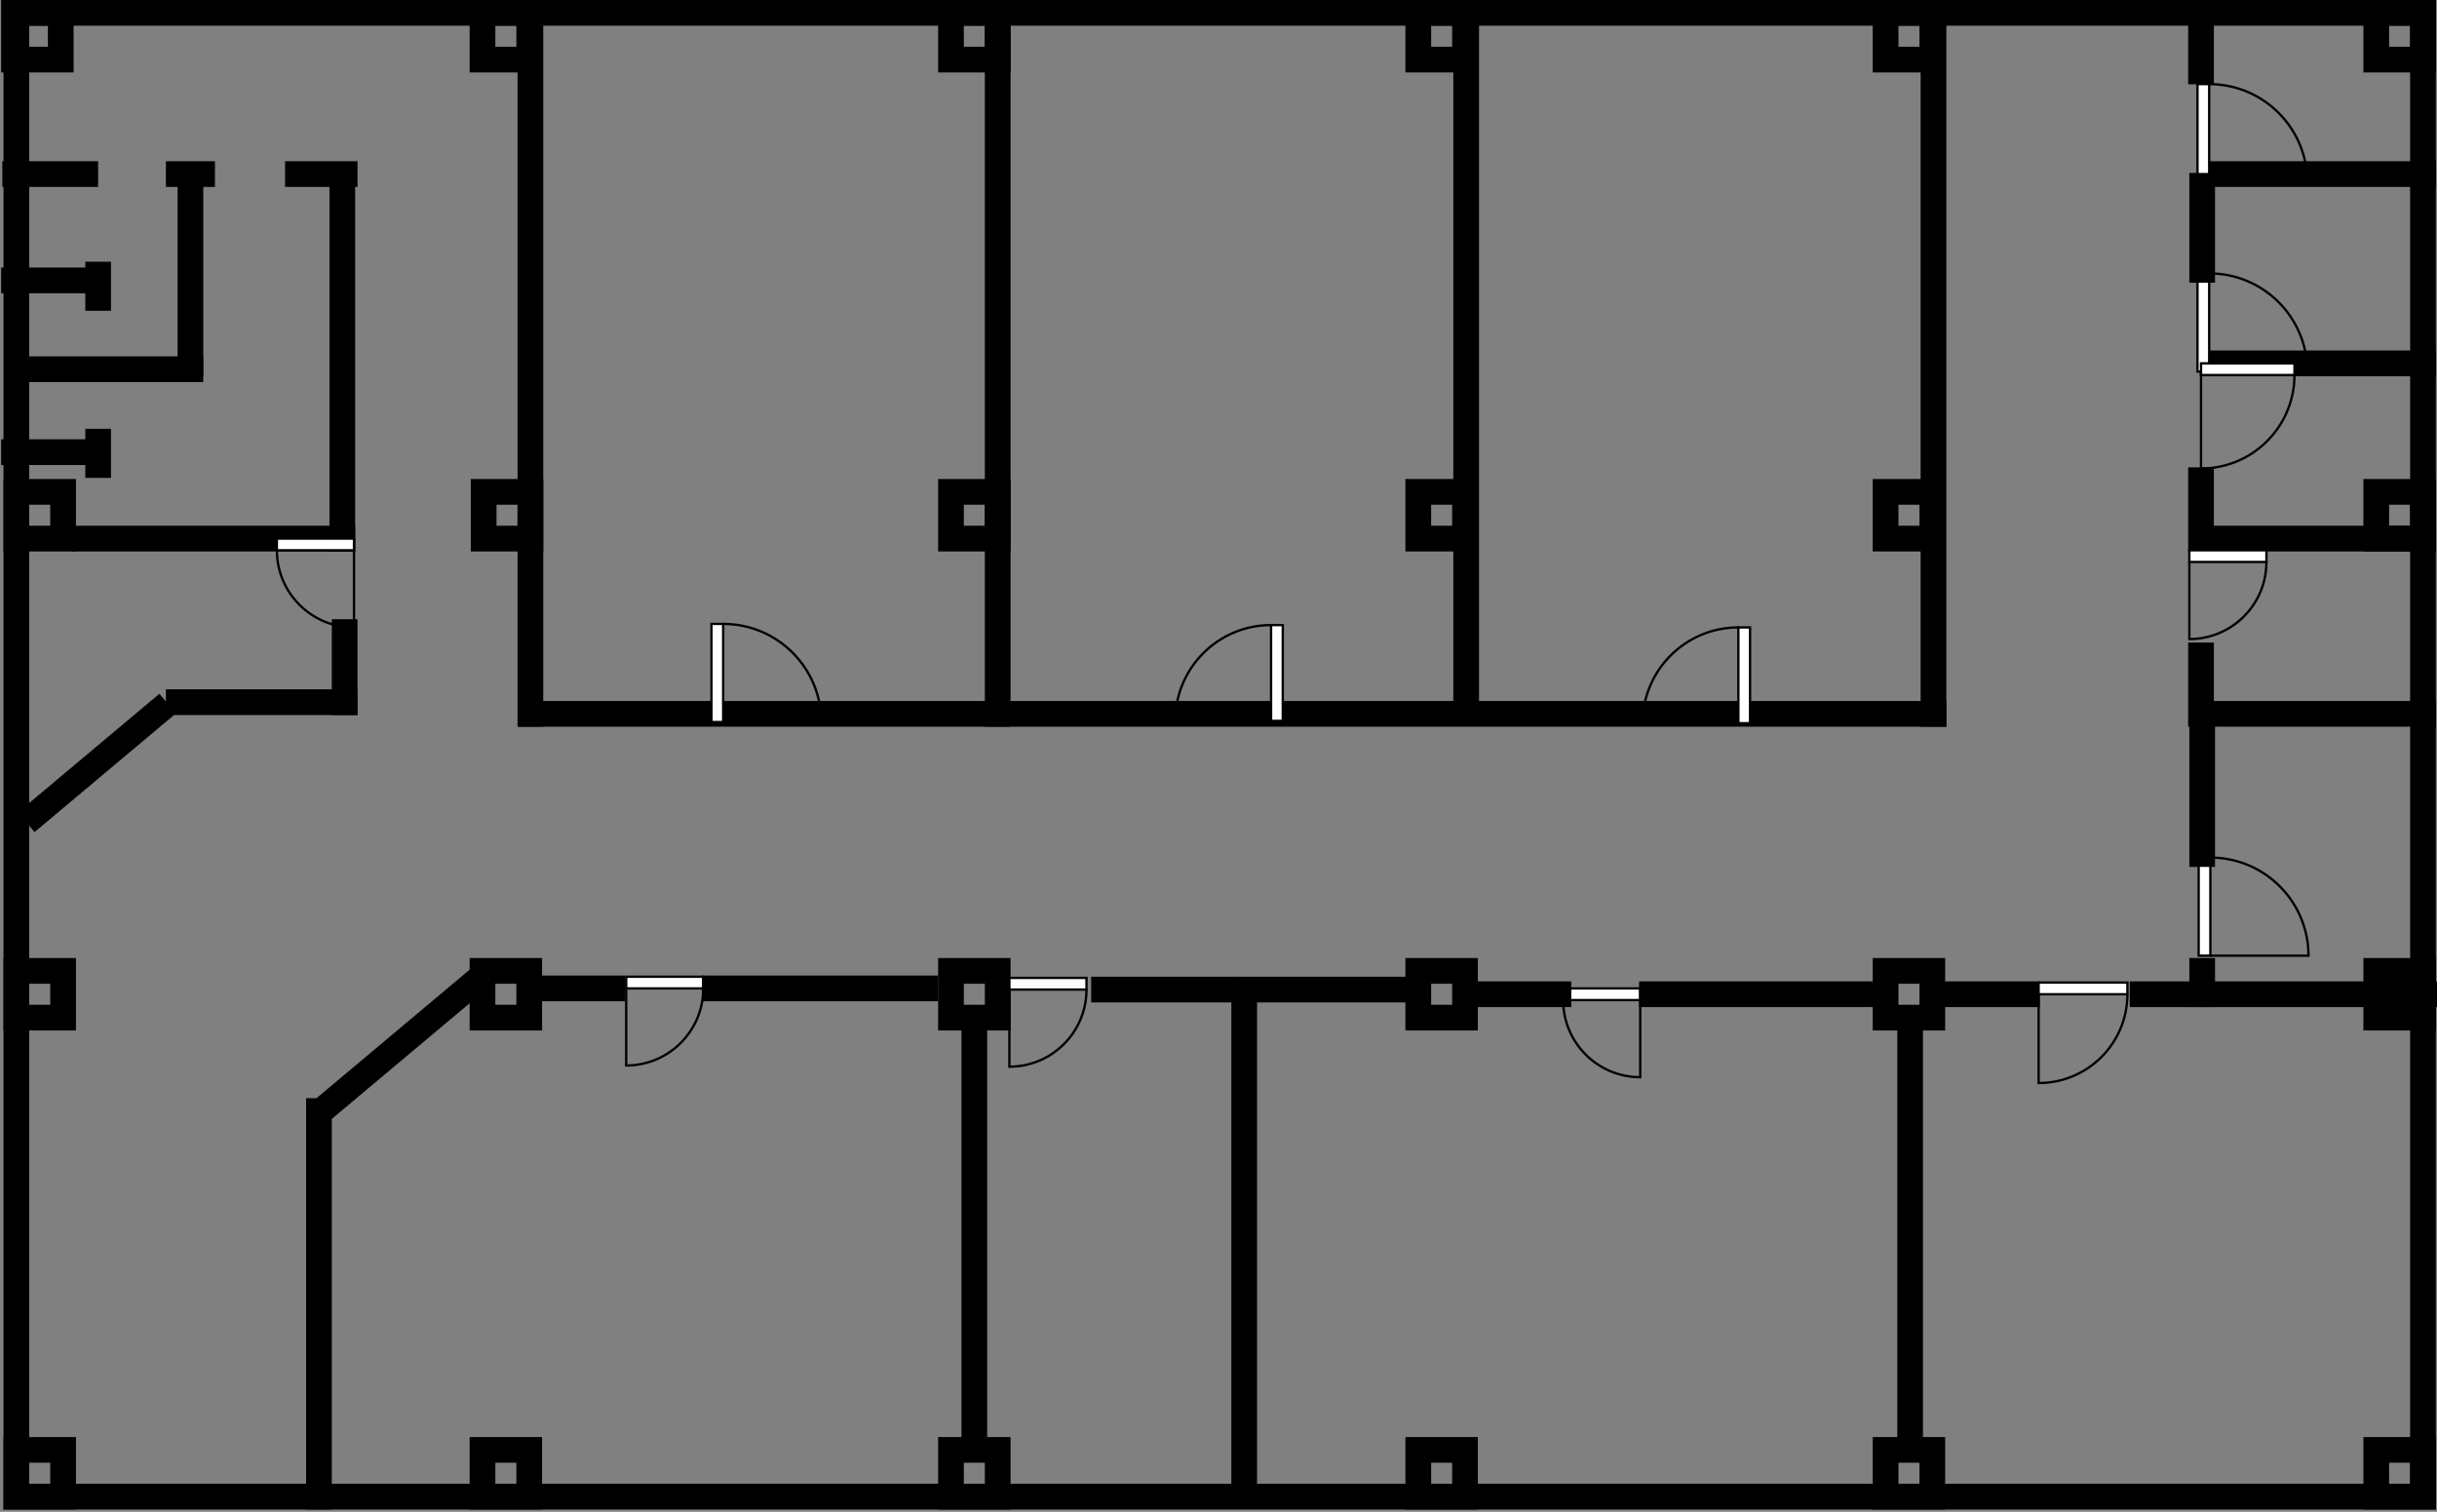 <!DOCTYPE svg PUBLIC "-//W3C//DTD SVG 1.1//EN" "http://www.w3.org/Graphics/SVG/1.1/DTD/svg11.dtd">
<svg xmlns="http://www.w3.org/2000/svg" xmlns:xlink="http://www.w3.org/1999/xlink" version="1.1" width="1043px" height="647px" viewBox="-0.5 -0.5 1043 647" content="&lt;mxfile modified=&quot;2019-07-16T13:17:23.943Z&quot; host=&quot;www.draw.io&quot; agent=&quot;Mozilla/5.0 (X11; Ubuntu; Linux x86_64; rv:68.0) Gecko/20100101 Firefox/68.0&quot; etag=&quot;eO4TlbhvzVMleRdhoJN9&quot; version=&quot;10.9.8&quot; type=&quot;device&quot;&gt;&lt;diagram id=&quot;8t7goF6Tc1QzJomSqQSK&quot; name=&quot;Page-1&quot;&gt;7Z1dc5s6EIZ/jS/xIAkQXDY5ac9Mk5lOe9FramObGWx5MGmc8+srgsAGKTU9oy8qepHaazC2Hpbdd1fCC3S/P38q0+PuiayzYgH99XmB/llACBFM6H+15bWxgASCxrIt8zWzXQzf8v8yZvSZ9TlfZ6fehhUhRZUf+8YVORyyVdWzpWVJXvqbbUjRP+ox3Wac4dsqLXjr93xd7RprHPoX+79Zvt21RwY+e2Wfthszw2mXrsnLlQk9LNB9SUjVPNqf77OiHr12XJr9Pr7zavfByuxQjdkh/L56evr88Fp8PKEke3oM8ec7j73Lz7R4Zl+YfdjqtR2Bn1lZ5XRAHtMfWfGFnPIqJwf60g9SVWS/QHe7al/Q54A+bLf9UOTbepuKHKk1Zc9W9JNmJTXQoTjW774/b+vTZrkpCCmPRXpY0uGo33KTF8U9KUj59hGQ//aP2tmnpUfJzu8OA+gGl56WGdlnVflKN2E7eChIlmGzFzspPcwQvVwIAz9gxt0V3ihge6bstNp2738ZefqADf4fgIDOgYgifwQHJKDQ2qRDCJ2DEITWQYicgwDtg4Cdg2Afg9g5Bh5o8ypbGCTuMUD2eUIrBhzCwAdmgELDFNwTC3xUME/BPaVgIQTkHAQPcLrZPIbAPQx8+cI8hlk309ENTCdJs3C2gcKsnC2AMEtnCyC4qJ254GwcA3RPO/OdBeMpEnRPO/MUzPuCe9qZpxAGpn3BPfHMywXzFNzTznymap6Ce9LZQgjuKWdOLpiH4J5wFsgF8xhsk84vaf0F3sWwzstsxY5/Is/1mEkJ2Bj0uIiniAm4AGVgbJPTZsDA/wvGVwUG2SawzYDBY2YN6HUZZJvoNkPGA3DcjFetbGyT4jfYSOLQo9BF8SsKkQiDOgq2SfE1ffCYbap6r9OxmdC/yc8Z/RJ3JalSdmwvkcUkCIelwoTPwALIM1E2ExzZJsxrJl+bL/5bKLKYgJBnEvFMgIAJUsXENoWomwkSMMGGmdgmGNVHkDDhkiwgiONaI8jE9KISCrEom9JKYWLiUAkFGjcMYwgmJgWVYBBltZox2Kb7dGe1gjiBBBmUzqy2PdjMpGMiKPXqRWKj0HgPiZq4LSAguFApS2ED27p/OuJFv36LQuPRwjZtZ6ZKGMacwhMGcp4MUnaBmpjC00bGi5JlQq9eGATsr2FQExOB2kBBXyRJdJKxTRiqjvH8VSwSdNSRRgThxEShMueI+oFfMBlU5BpQVdwPZ5XYT8Wg6c5HaJtGtMNT4EhPiZR5ysRkiqo5QdFAuoxsogOszGHmBLk58YcLDcyTmTPiN6HShe+25uUbJ2NbRmxHkAlGYWlrJfJv+jWxJFlGOIlvV8JE1UhlhbBoSgmxDBeAtwG07e2eEygDYFtBXkM5mI/dIgpa3cC2bPe3c30kMEAAcwzg0nDVJJpYVV4GB/5GCsabI9HE8lgJGGA8BoPeyDznrI0oiG5yEZYQldUQsXtpKwehbf5cQYgDjc6BHUtb+cuTgIDWWI2hZQQ0eAG47QWRzhCBp7SSQwIAL0acG2DTSSu2TTpoWNQkuPuXiIPetBW7px48AINRJLRmrvgv6FBc9V5DabBi2EfVroe8AhXynOJYFSf3dJ7XLdto+6yQd5a2RqvFWWLbMllLnAWBwawqwC89E+k+rMpbWuedCigpEAadPOFqG6gztsS2pbymeqxgXBmkmwknn4R7jQsPDhbzC1Ziam1bxA5qj2EEFzDQe0WamOxQdkXC/YA9bnJBrGpyQTwxESIlXAd914hFHT0skBjqnMNBiYGGv2fFX6C0yvF4Yo0kSQyGCy8D02WRxEUBwf+MD+CL5noxzAqiidd+P5cV3QNJOB1QGZiJCQoFd9zxEBjetS3gyx5a09tkYhJDDxV6FROEE71gbNMdqqeseV1fr1vlJ5g1KKf1R59efqT97bWr37pHD78A&lt;/diagram&gt;&lt;/mxfile&gt;"><rect x="-0.5" y="-0.5" width="1043" height="647" fill="#808080" stroke="none"/><defs/><g><path d="M 1.5 645 L 1.5 0 L 1041.5 0 L 1041.5 645 Z M 11.5 10 L 11.5 635 L 1031.5 635 L 1031.5 10 Z" fill="#000000" stroke="#000000" stroke-miterlimit="10" pointer-events="none"/><path d="M 1011.5 30 L 1011.5 0 L 1041.5 0 L 1041.5 30 Z M 1021.5 10 L 1021.5 20 L 1031.5 20 L 1031.5 10 Z" fill="#000000" stroke="#000000" stroke-miterlimit="10" pointer-events="none"/><path d="M 801.5 30 L 801.5 0 L 831.5 0 L 831.5 30 Z M 811.5 10 L 811.5 20 L 821.5 20 L 821.5 10 Z" fill="#000000" stroke="#000000" stroke-miterlimit="10" pointer-events="none"/><path d="M 601.5 30 L 601.5 0 L 631.5 0 L 631.5 30 Z M 611.5 10 L 611.5 20 L 621.5 20 L 621.5 10 Z" fill="#000000" stroke="#000000" stroke-miterlimit="10" pointer-events="none"/><path d="M 401.5 30 L 401.5 0 L 431.5 0 L 431.5 30 Z M 411.5 10 L 411.5 20 L 421.5 20 L 421.5 10 Z" fill="#000000" stroke="#000000" stroke-miterlimit="10" pointer-events="none"/><path d="M 201 30 L 201 0 L 231 0 L 231 30 Z M 211 10 L 211 20 L 221 20 L 221 10 Z" fill="#000000" stroke="#000000" stroke-miterlimit="10" pointer-events="none"/><path d="M 0.5 30 L 0.5 0 L 30.5 0 L 30.5 30 Z M 10.5 10 L 10.5 20 L 20.5 20 L 20.5 10 Z" fill="#000000" stroke="#000000" stroke-miterlimit="10" pointer-events="none"/><path d="M 801.5 235 L 801.5 205 L 831.5 205 L 831.5 235 Z M 811.5 215 L 811.5 225 L 821.5 225 L 821.5 215 Z" fill="#000000" stroke="#000000" stroke-miterlimit="10" pointer-events="none"/><path d="M 601.5 235 L 601.5 205 L 631.5 205 L 631.5 235 Z M 611.5 215 L 611.5 225 L 621.5 225 L 621.5 215 Z" fill="#000000" stroke="#000000" stroke-miterlimit="10" pointer-events="none"/><path d="M 401.5 235 L 401.5 205 L 431.5 205 L 431.5 235 Z M 411.5 215 L 411.5 225 L 421.5 225 L 421.5 215 Z" fill="#000000" stroke="#000000" stroke-miterlimit="10" pointer-events="none"/><path d="M 201.5 235 L 201.5 205 L 231.5 205 L 231.5 235 Z M 211.5 215 L 211.5 225 L 221.5 225 L 221.5 215 Z" fill="#000000" stroke="#000000" stroke-miterlimit="10" pointer-events="none"/><path d="M 1.5 235 L 1.5 205 L 31.5 205 L 31.5 235 Z M 11.5 215 L 11.5 225 L 21.5 225 L 21.5 215 Z" fill="#000000" stroke="#000000" stroke-miterlimit="10" pointer-events="none"/><path d="M 801.5 440 L 801.5 410 L 831.5 410 L 831.5 440 Z M 811.5 420 L 811.5 430 L 821.5 430 L 821.5 420 Z" fill="#000000" stroke="#000000" stroke-miterlimit="10" pointer-events="none"/><path d="M 601.5 440 L 601.5 410 L 631.5 410 L 631.5 440 Z M 611.5 420 L 611.5 430 L 621.5 430 L 621.5 420 Z" fill="#000000" stroke="#000000" stroke-miterlimit="10" pointer-events="none"/><path d="M 401.5 440 L 401.5 410 L 431.5 410 L 431.5 440 Z M 411.5 420 L 411.5 430 L 421.5 430 L 421.5 420 Z" fill="#000000" stroke="#000000" stroke-miterlimit="10" pointer-events="none"/><path d="M 201 440 L 201 410 L 231 410 L 231 440 Z M 211 420 L 211 430 L 221 430 L 221 420 Z" fill="#000000" stroke="#000000" stroke-miterlimit="10" pointer-events="none"/><path d="M 1.5 440 L 1.5 410 L 31.5 410 L 31.5 440 Z M 11.5 420 L 11.5 430 L 21.5 430 L 21.5 420 Z" fill="#000000" stroke="#000000" stroke-miterlimit="10" pointer-events="none"/><path d="M 1011.5 235 L 1011.5 205 L 1041.5 205 L 1041.5 235 Z M 1021.5 215 L 1021.5 225 L 1031.5 225 L 1031.5 215 Z" fill="#000000" stroke="#000000" stroke-miterlimit="10" pointer-events="none"/><path d="M 1011.5 440 L 1011.5 410 L 1041.5 410 L 1041.5 440 Z M 1021.5 420 L 1021.5 430 L 1031.5 430 L 1031.5 420 Z" fill="#000000" stroke="#000000" stroke-miterlimit="10" pointer-events="none"/><path d="M 1011.5 645 L 1011.5 615 L 1041.5 615 L 1041.5 645 Z M 1021.5 625 L 1021.5 635 L 1031.5 635 L 1031.5 625 Z" fill="#000000" stroke="#000000" stroke-miterlimit="10" pointer-events="none"/><path d="M 801.5 645 L 801.5 615 L 831.5 615 L 831.5 645 Z M 811.5 625 L 811.5 635 L 821.5 635 L 821.5 625 Z" fill="#000000" stroke="#000000" stroke-miterlimit="10" pointer-events="none"/><path d="M 601.5 645 L 601.5 615 L 631.5 615 L 631.5 645 Z M 611.5 625 L 611.5 635 L 621.5 635 L 621.5 625 Z" fill="#000000" stroke="#000000" stroke-miterlimit="10" pointer-events="none"/><path d="M 401.5 645 L 401.5 615 L 431.5 615 L 431.5 645 Z M 411.5 625 L 411.5 635 L 421.5 635 L 421.5 625 Z" fill="#000000" stroke="#000000" stroke-miterlimit="10" pointer-events="none"/><path d="M 201 645 L 201 615 L 231 615 L 231 645 Z M 211 625 L 211 635 L 221 635 L 221 625 Z" fill="#000000" stroke="#000000" stroke-miterlimit="10" pointer-events="none"/><path d="M 1.5 645 L 1.5 615 L 31.5 615 L 31.5 645 Z M 11.5 625 L 11.5 635 L 21.5 635 L 21.5 625 Z" fill="#000000" stroke="#000000" stroke-miterlimit="10" pointer-events="none"/><rect x="672" y="150" width="310" height="10" fill="#000000" stroke="#000000" transform="rotate(90,827,155)" pointer-events="none"/><rect x="477" y="145" width="300" height="10" fill="#000000" stroke="#000000" transform="rotate(90,627,150)" pointer-events="none"/><rect x="271.5" y="150" width="310" height="10" fill="#000000" stroke="#000000" transform="rotate(90,426.5,155)" pointer-events="none"/><rect x="71.5" y="150" width="310" height="10" fill="#000000" stroke="#000000" transform="rotate(90,226.5,155)" pointer-events="none"/><rect x="222" y="300" width="610" height="10" fill="#000000" stroke="#000000" pointer-events="none"/><rect x="305.5" y="265" width="42" height="5" fill="#ffffff" stroke="#000000" transform="rotate(-90,326.5,287.5)" pointer-events="none"/><path d="M 347.5 270 C 347.5 293.2 328.7 312 305.5 312 L 305.5 270" fill="none" stroke="#000000" stroke-miterlimit="10" transform="rotate(-90,326.5,287.5)" pointer-events="none"/><rect x="506.5" y="266" width="41" height="5" fill="#ffffff" stroke="#000000" transform="rotate(90,527,287.5)" pointer-events="none"/><path d="M 506.5 271 C 506.5 293.64 524.86 312 547.5 312 L 547.5 271" fill="none" stroke="#000000" stroke-miterlimit="10" transform="rotate(90,527,287.5)" pointer-events="none"/><rect x="706.5" y="267" width="41" height="5" fill="#ffffff" stroke="#000000" transform="rotate(90,727,288.5)" pointer-events="none"/><path d="M 706.5 272 C 706.5 294.64 724.86 313 747.5 313 L 747.5 272" fill="none" stroke="#000000" stroke-miterlimit="10" transform="rotate(90,727,288.5)" pointer-events="none"/><rect x="941.5" y="69" width="100" height="10" fill="#000000" stroke="#000000" pointer-events="none"/><rect x="941.5" y="150" width="100" height="10" fill="#000000" stroke="#000000" pointer-events="none"/><rect x="941.5" y="225" width="100" height="10" fill="#000000" stroke="#000000" pointer-events="none"/><rect x="941.5" y="300" width="100" height="10" fill="#000000" stroke="#000000" pointer-events="none"/><rect x="941.5" y="34" width="42" height="5" fill="#ffffff" stroke="#000000" transform="rotate(-90,962.5,56.5)" pointer-events="none"/><path d="M 983.5 39 C 983.5 62.2 964.7 81 941.5 81 L 941.5 39" fill="none" stroke="#000000" stroke-miterlimit="10" transform="rotate(-90,962.5,56.5)" pointer-events="none"/><rect x="941.5" y="115" width="42" height="5" fill="#ffffff" stroke="#000000" transform="rotate(-90,962.5,137.5)" pointer-events="none"/><path d="M 983.5 120 C 983.5 143.2 964.7 162 941.5 162 L 941.5 120" fill="none" stroke="#000000" stroke-miterlimit="10" transform="rotate(-90,962.5,137.5)" pointer-events="none"/><rect x="941.5" y="155" width="40" height="5" fill="#ffffff" stroke="#000000" pointer-events="none"/><path d="M 981.5 160 C 981.5 182.09 963.59 200 941.5 200 L 941.5 160" fill="none" stroke="#000000" stroke-miterlimit="10" pointer-events="none"/><rect x="942" y="420" width="100" height="10" fill="#000000" stroke="#000000" pointer-events="none"/><rect x="924" y="212.5" width="35" height="10" fill="#000000" stroke="#000000" transform="rotate(90,941.5,217.5)" pointer-events="none"/><rect x="924" y="12.57" width="35" height="10" fill="#000000" stroke="#000000" transform="rotate(90,941.5,17.57)" pointer-events="none"/><rect x="924" y="287.5" width="35" height="10" fill="#000000" stroke="#000000" transform="rotate(90,941.5,292.5)" pointer-events="none"/><rect x="936.5" y="235" width="33" height="5" fill="#ffffff" stroke="#000000" pointer-events="none"/><path d="M 969.5 240 C 969.5 258.23 954.73 273 936.5 273 L 936.5 240" fill="none" stroke="#000000" stroke-miterlimit="10" pointer-events="none"/><rect x="932" y="415" width="20" height="10" fill="#000000" stroke="#000000" transform="rotate(90,942,420)" pointer-events="none"/><rect x="942" y="365" width="42" height="5" fill="#ffffff" stroke="#000000" transform="rotate(-90,963,387.5)" pointer-events="none"/><path d="M 984 370 C 984 393.2 965.2 412 942 412 L 942 370" fill="none" stroke="#000000" stroke-miterlimit="10" transform="rotate(-90,963,387.5)" pointer-events="none"/><rect x="912" y="335" width="60" height="10" fill="#000000" stroke="#000000" transform="rotate(90,942,340)" pointer-events="none"/><rect x="729.5" y="522.5" width="175" height="10" fill="#000000" stroke="#000000" transform="rotate(90,817,527.5)" pointer-events="none"/><rect x="329" y="522.5" width="175" height="10" fill="#000000" stroke="#000000" transform="rotate(90,416.5,527.5)" pointer-events="none"/><rect x="48.5" y="552.5" width="175" height="10" fill="#000000" stroke="#000000" transform="rotate(90,136,557.5)" pointer-events="none"/><rect x="919" y="92" width="46" height="10" fill="#000000" stroke="#000000" transform="rotate(90,942,97)" pointer-events="none"/><rect x="832" y="420" width="40" height="10" fill="#000000" stroke="#000000" pointer-events="none"/><rect x="872" y="420" width="38" height="5" fill="#ffffff" stroke="#000000" pointer-events="none"/><path d="M 910 425 C 910 445.99 892.99 463 872 463 L 872 425" fill="none" stroke="#000000" stroke-miterlimit="10" pointer-events="none"/><rect x="911.5" y="420" width="30" height="10" fill="#000000" stroke="#000000" pointer-events="none"/><rect x="668.5" y="422.5" width="33" height="5" fill="#ffffff" stroke="#000000" pointer-events="none"/><path d="M 668.5 427.5 C 668.5 445.73 683.27 460.5 701.5 460.5 L 701.5 427.5" fill="none" stroke="#000000" stroke-miterlimit="10" pointer-events="none"/><rect x="701.5" y="420" width="100" height="10" fill="#000000" stroke="#000000" pointer-events="none"/><rect x="631.5" y="420" width="40" height="10" fill="#000000" stroke="#000000" pointer-events="none"/><rect x="422" y="525" width="220" height="10" fill="#000000" stroke="#000000" transform="rotate(90,532,530)" pointer-events="none"/><rect x="527" y="418" width="84" height="10" fill="#000000" stroke="#000000" pointer-events="none"/><rect x="431.5" y="418" width="33" height="5" fill="#ffffff" stroke="#000000" pointer-events="none"/><path d="M 464.5 423 C 464.5 441.23 449.73 456 431.5 456 L 431.5 423" fill="none" stroke="#000000" stroke-miterlimit="10" pointer-events="none"/><rect x="467" y="418" width="60" height="10" fill="#000000" stroke="#000000" pointer-events="none"/><rect x="267.5" y="417.5" width="33" height="5" fill="#ffffff" stroke="#000000" pointer-events="none"/><path d="M 300.5 422.5 C 300.5 440.73 285.73 455.5 267.5 455.5 L 267.5 422.5" fill="none" stroke="#000000" stroke-miterlimit="10" pointer-events="none"/><rect x="300.5" y="417.5" width="100" height="10" fill="#000000" stroke="#000000" pointer-events="none"/><rect x="226.5" y="417.5" width="40" height="10" fill="#000000" stroke="#000000" pointer-events="none"/><rect x="127.5" y="441" width="88" height="10" fill="#000000" stroke="#000000" transform="rotate(140,171.5,446)" pointer-events="none"/><rect x="71" y="295" width="81" height="10" fill="#000000" stroke="#000000" pointer-events="none"/><rect x="2" y="321" width="78" height="10" fill="#000000" stroke="#000000" transform="rotate(140,41,326)" pointer-events="none"/><rect x="31" y="225" width="120" height="10" fill="#000000" stroke="#000000" pointer-events="none"/><rect x="63.5" y="147.5" width="165" height="10" fill="#000000" stroke="#000000" transform="rotate(90,146,152.5)" pointer-events="none"/><rect x="122" y="69" width="30" height="10" fill="#000000" stroke="#000000" pointer-events="none"/><rect x="71" y="69" width="20" height="10" fill="#000000" stroke="#000000" pointer-events="none"/><rect x="38" y="112" width="86" height="10" fill="#000000" stroke="#000000" transform="rotate(90,81,117)" pointer-events="none"/><rect x="11" y="152.5" width="75" height="10" fill="#000000" stroke="#000000" pointer-events="none"/><rect x="1" y="69" width="40" height="10" fill="#000000" stroke="#000000" pointer-events="none"/><rect x="0.5" y="114.5" width="40" height="10" fill="#000000" stroke="#000000" pointer-events="none"/><rect x="0.5" y="188" width="40" height="10" fill="#000000" stroke="#000000" pointer-events="none"/><rect x="127" y="280" width="40" height="10" fill="#000000" stroke="#000000" transform="rotate(90,147,285)" pointer-events="none"/><rect x="31.5" y="117" width="20" height="10" fill="#000000" stroke="#000000" transform="rotate(90,41.5,122)" pointer-events="none"/><rect x="31.5" y="188.5" width="20" height="10" fill="#000000" stroke="#000000" transform="rotate(90,41.5,193.5)" pointer-events="none"/><rect x="118" y="230" width="33" height="5" fill="#ffffff" stroke="#000000" pointer-events="none"/><path d="M 118 235 C 118 253.23 132.77 268 151 268 L 151 235" fill="none" stroke="#000000" stroke-miterlimit="10" pointer-events="none"/></g></svg>